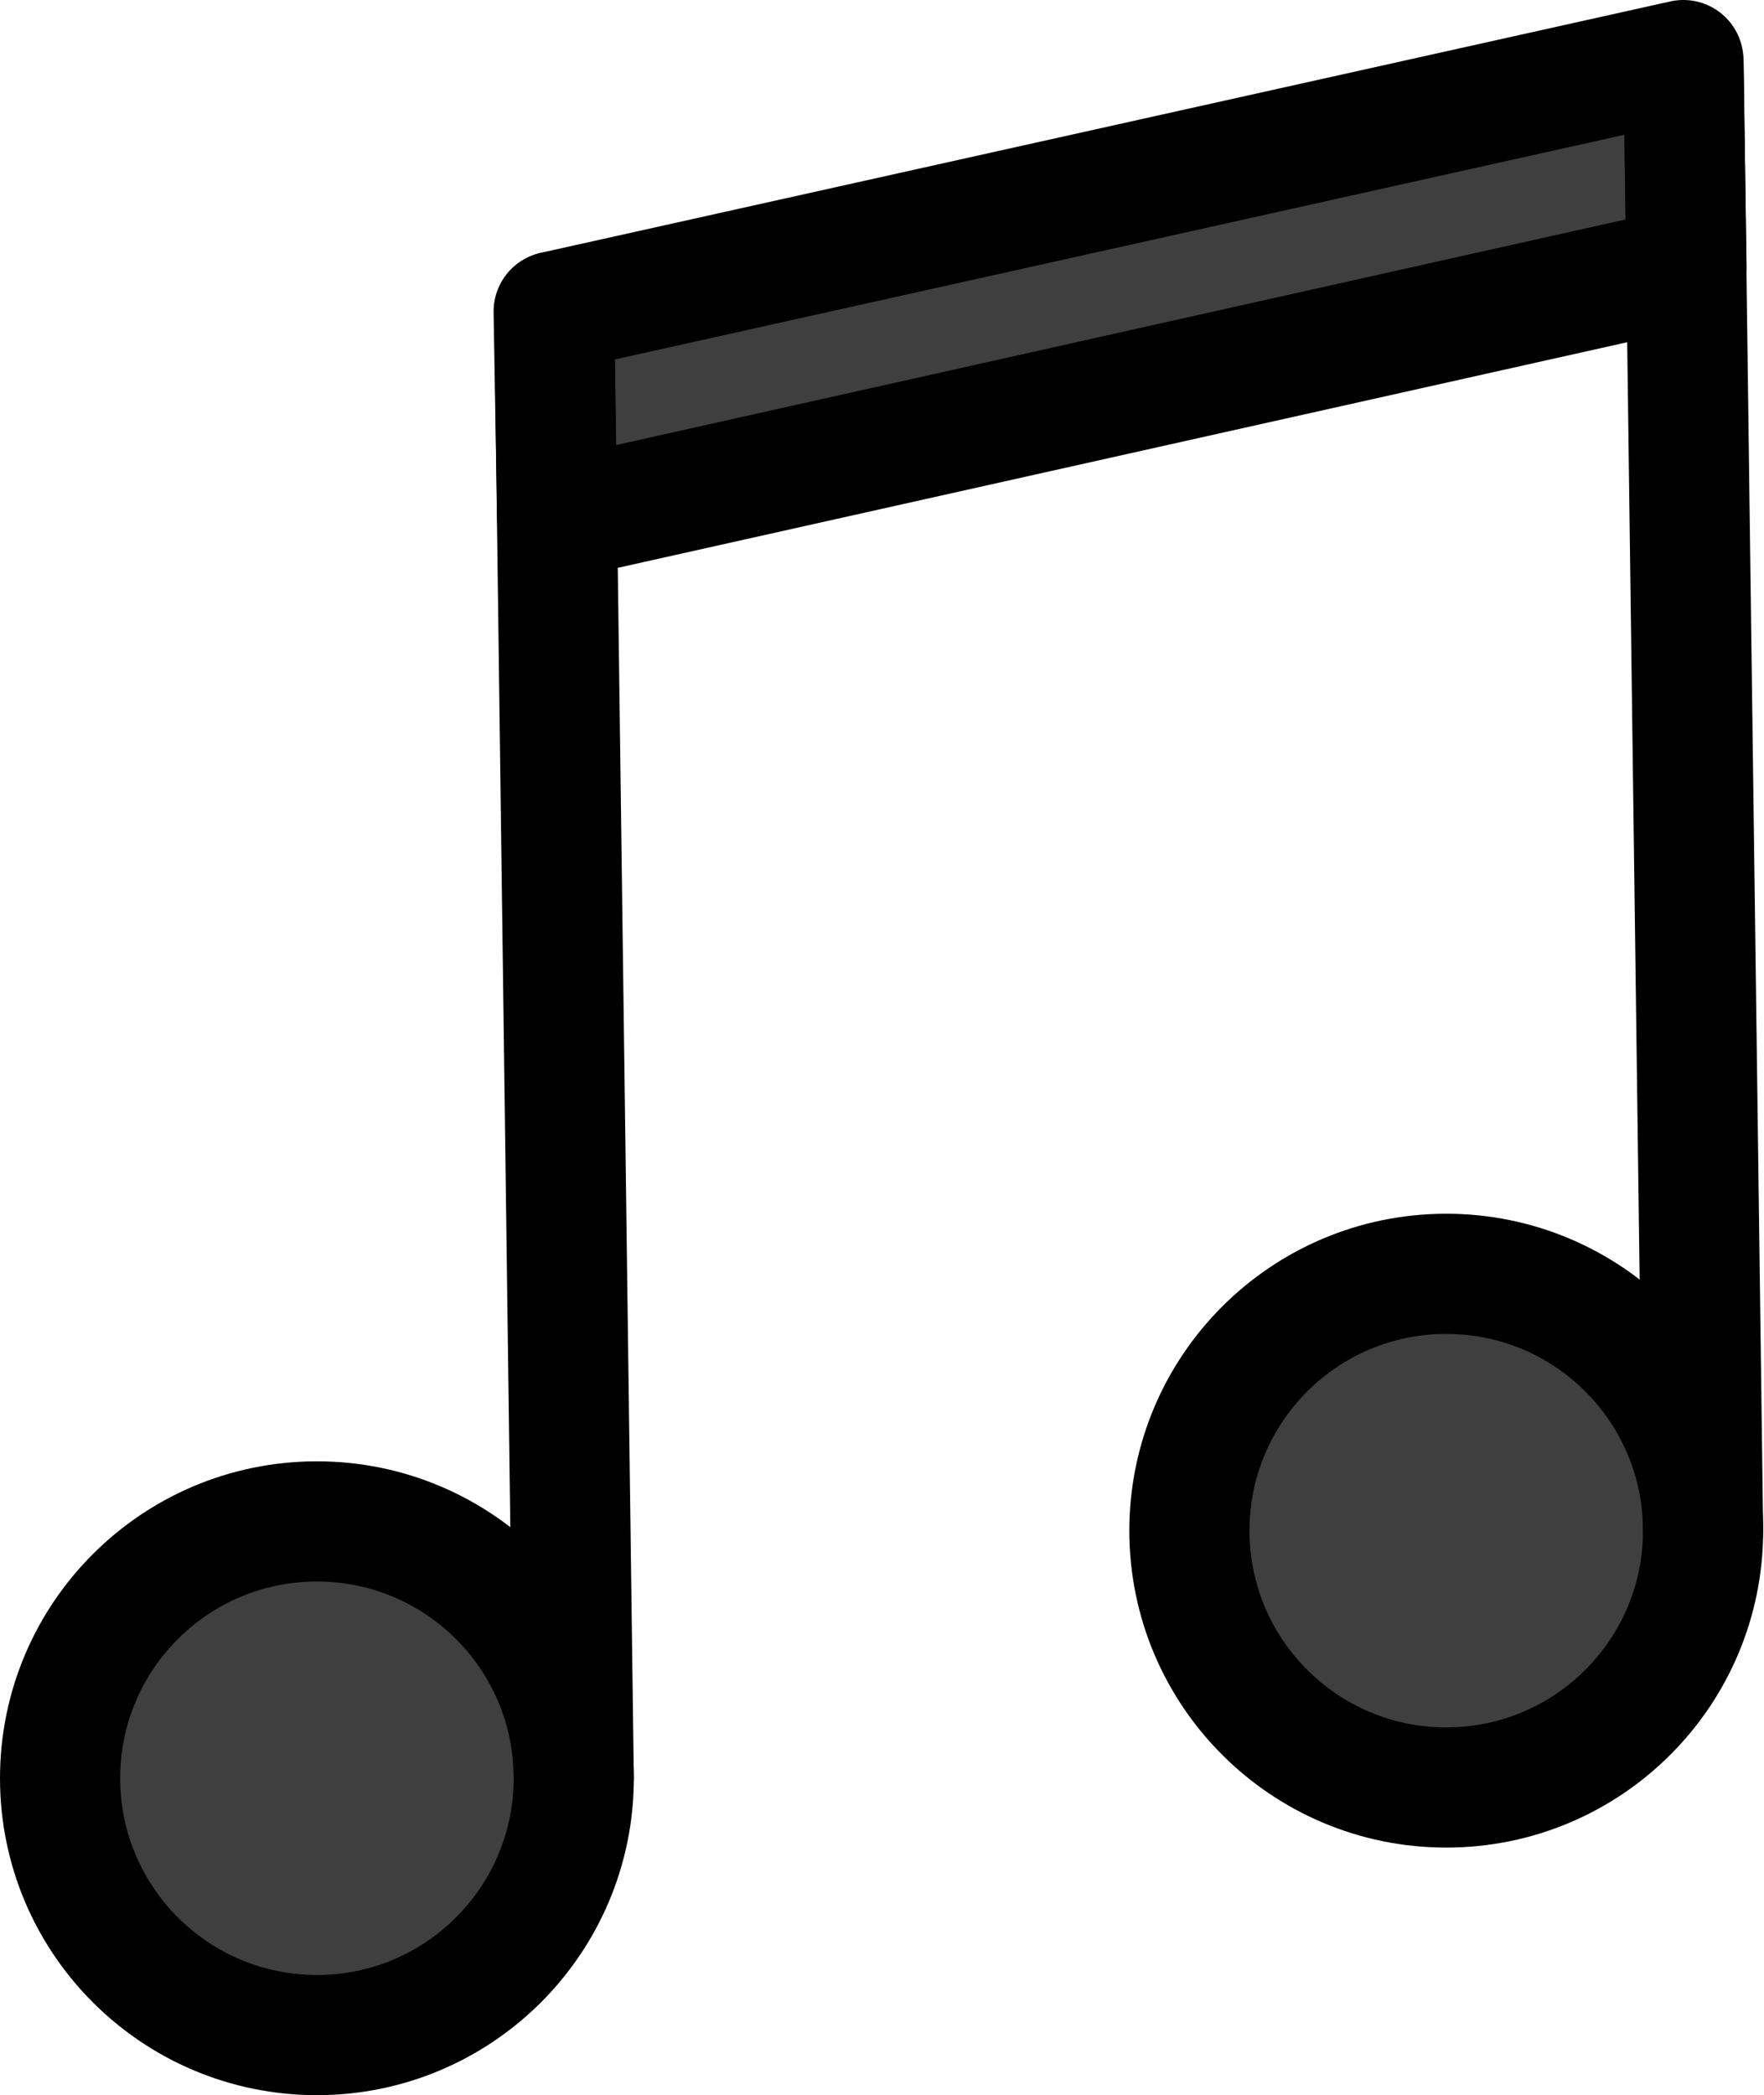 <svg xmlns="http://www.w3.org/2000/svg" width="14.678" height="17.432" viewBox="0 0 14.678 17.432"><defs><style>.a{fill:#3f3f3f;}.b{fill:none;stroke:#000;stroke-linecap:round;stroke-linejoin:round;stroke-miterlimit:10;}</style></defs><g transform="translate(0.5 0.5)"><g transform="translate(0 0)"><path class="a" d="M26.186,16.544l9.34-1.942L35.5,12.875l-9.4,2.092Z" transform="translate(-21.993 -12.875)"/><circle class="a" cx="2.137" cy="2.137" r="2.137" transform="translate(0 12.159)"/><circle class="a" cx="2.137" cy="2.137" r="2.137" transform="translate(9.397 10.099)"/></g><g transform="translate(0 0)"><path class="b" d="M35.526,14.6,26.13,16.7,26.1,14.967l9.4-2.092Z" transform="translate(-21.993 -12.875)"/><circle class="b" cx="2.137" cy="2.137" r="2.137" transform="translate(0 12.159)"/><line class="b" x2="0.162" y2="12.203" transform="translate(4.112 2.092)"/><circle class="b" cx="2.137" cy="2.137" r="2.137" transform="translate(9.397 10.099)"/><line class="b" x2="0.162" y2="12.203" transform="translate(13.509 0.033)"/></g></g></svg>